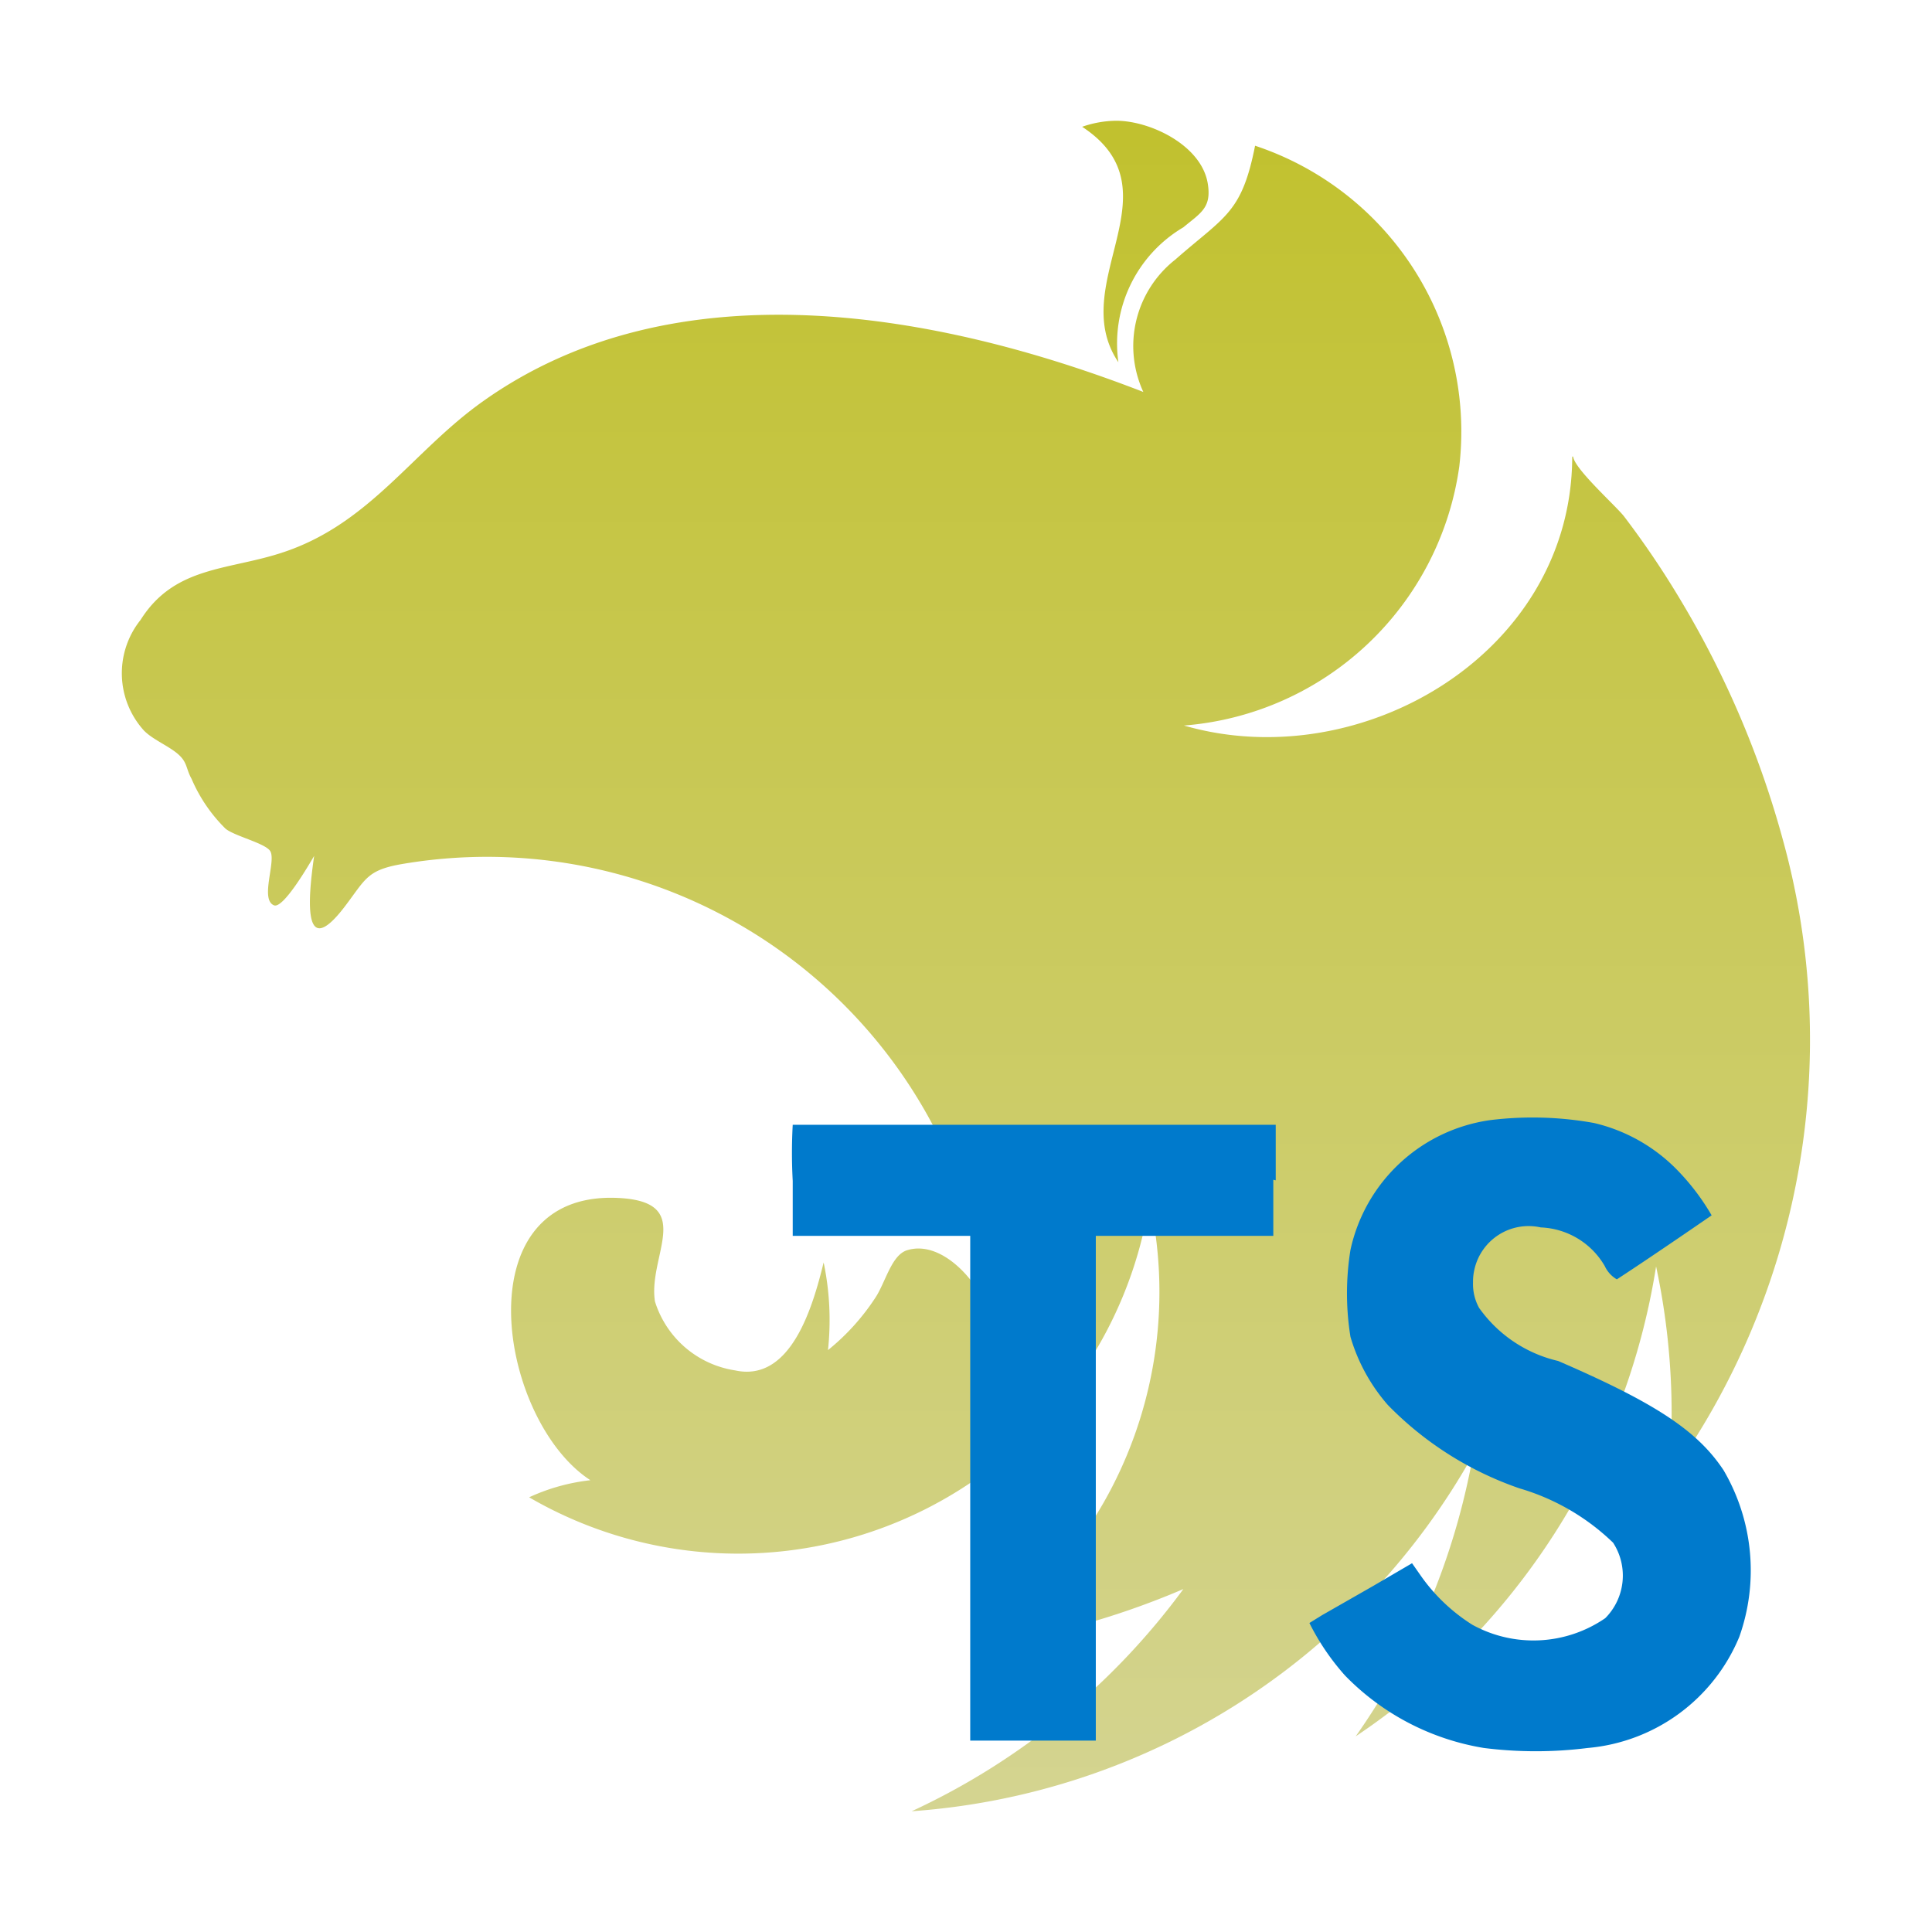 <svg xmlns="http://www.w3.org/2000/svg" viewBox="0 0 32 32"><defs><linearGradient id="a" x1="15.997" x2="15.997" y1="929" y2="957" gradientTransform="matrix(1 0 0 -1 0 959)" gradientUnits="userSpaceOnUse"><stop offset="0" stop-color="#d4d491"/><stop offset="1" stop-color="#c1c12e"/></linearGradient></defs><path d="M18.488 2a1.753 1.753 0 0 0-.564.1c1.611 1.058-.28 2.594.6 3.9A2.234 2.234 0 0 1 19.6 3.765c.285-.237.467-.322.406-.714C19.91 2.409 19.054 2 18.488 2Zm2.3.414c-.222 1.123-.5 1.164-1.323 1.887a1.82 1.82 0 0 0-.528 2.191c-3.4-1.32-7.758-2.118-10.953.166-1.149.821-1.851 2-3.268 2.481-.916.313-1.816.221-2.388 1.129a1.413 1.413 0 0 0 .056 1.832c.17.175.5.287.636.465.079.1.077.2.152.333a2.586 2.586 0 0 0 .564.828c.146.121.652.239.738.368.107.161-.173.8.062.9.159.073.622-.744.667-.816-.092.643-.213 1.784.51.834.343-.451.364-.6.941-.7a8.36 8.36 0 0 1 9.739 7.506c-.108-.5-.761-1.3-1.369-1.11-.259.08-.355.527-.525.786a3.75 3.75 0 0 1-.785.868 4.657 4.657 0 0 0-.072-1.452c-.182.748-.547 1.989-1.466 1.788a1.652 1.652 0 0 1-1.328-1.142c-.119-.76.684-1.651-.607-1.714-2.59-.127-1.991 3.682-.462 4.675a3.272 3.272 0 0 0-1.015.283 6.893 6.893 0 0 0 10.276-4.911 7.046 7.046 0 0 1-.646 4.79 6.9 6.9 0 0 1-1.23 1.668c-.3.3-.894.63-1.089.941a13.427 13.427 0 0 0 3.525-.968A11.647 11.647 0 0 1 15.1 30a11.59 11.59 0 0 0 9.3-5.909 11.657 11.657 0 0 1-1.945 4.668 11.531 11.531 0 0 0 4.975-7.783 11.655 11.655 0 0 1 .209 3.5A12.418 12.418 0 0 0 29.53 13.91a15.755 15.755 0 0 0-1.689-3.962 14.838 14.838 0 0 0-.941-1.394c-.133-.173-.844-.806-.844-1q-.009.029-.015 0c0 3.266-3.5 5.311-6.431 4.463a5 5 0 0 0 4.56-4.288 4.988 4.988 0 0 0-3.381-5.315Z" style="fill-rule:evenodd;fill:url(#a)"/><path d="M26.4 18.6a2.82 2.82 0 0 1 1.41.81 3.8 3.8 0 0 1 .54.72s-1 .69-1.57 1.06a.49.49 0 0 1-.2-.22 1.283 1.283 0 0 0-1.06-.64.92.92 0 0 0-1.1.7.893.893 0 0 0-.022.212.818.818 0 0 0 .1.42 2.218 2.218 0 0 0 1.31.88c1.62.7 2.31 1.16 2.74 1.81a3.283 3.283 0 0 1 .26 2.76 3 3 0 0 1-2.51 1.84 6.875 6.875 0 0 1-1.72 0 4.142 4.142 0 0 1-2.3-1.2 3.958 3.958 0 0 1-.59-.87l.21-.13.84-.48.65-.38.14.2a2.987 2.987 0 0 0 .86.82 2.1 2.1 0 0 0 2.2-.11 1 1 0 0 0 .13-1.25 3.742 3.742 0 0 0-1.55-.9 5.584 5.584 0 0 1-2.18-1.38 2.988 2.988 0 0 1-.62-1.13 4.517 4.517 0 0 1 0-1.44 2.761 2.761 0 0 1 2.32-2.15 5.735 5.735 0 0 1 1.712.048Zm-5.31.94v.93h-2.94v8.36h-2.08v-8.36h-2.94v-.91a8.486 8.486 0 0 1 0-.93h8v.92Z" style="fill:#007acc"/></svg>